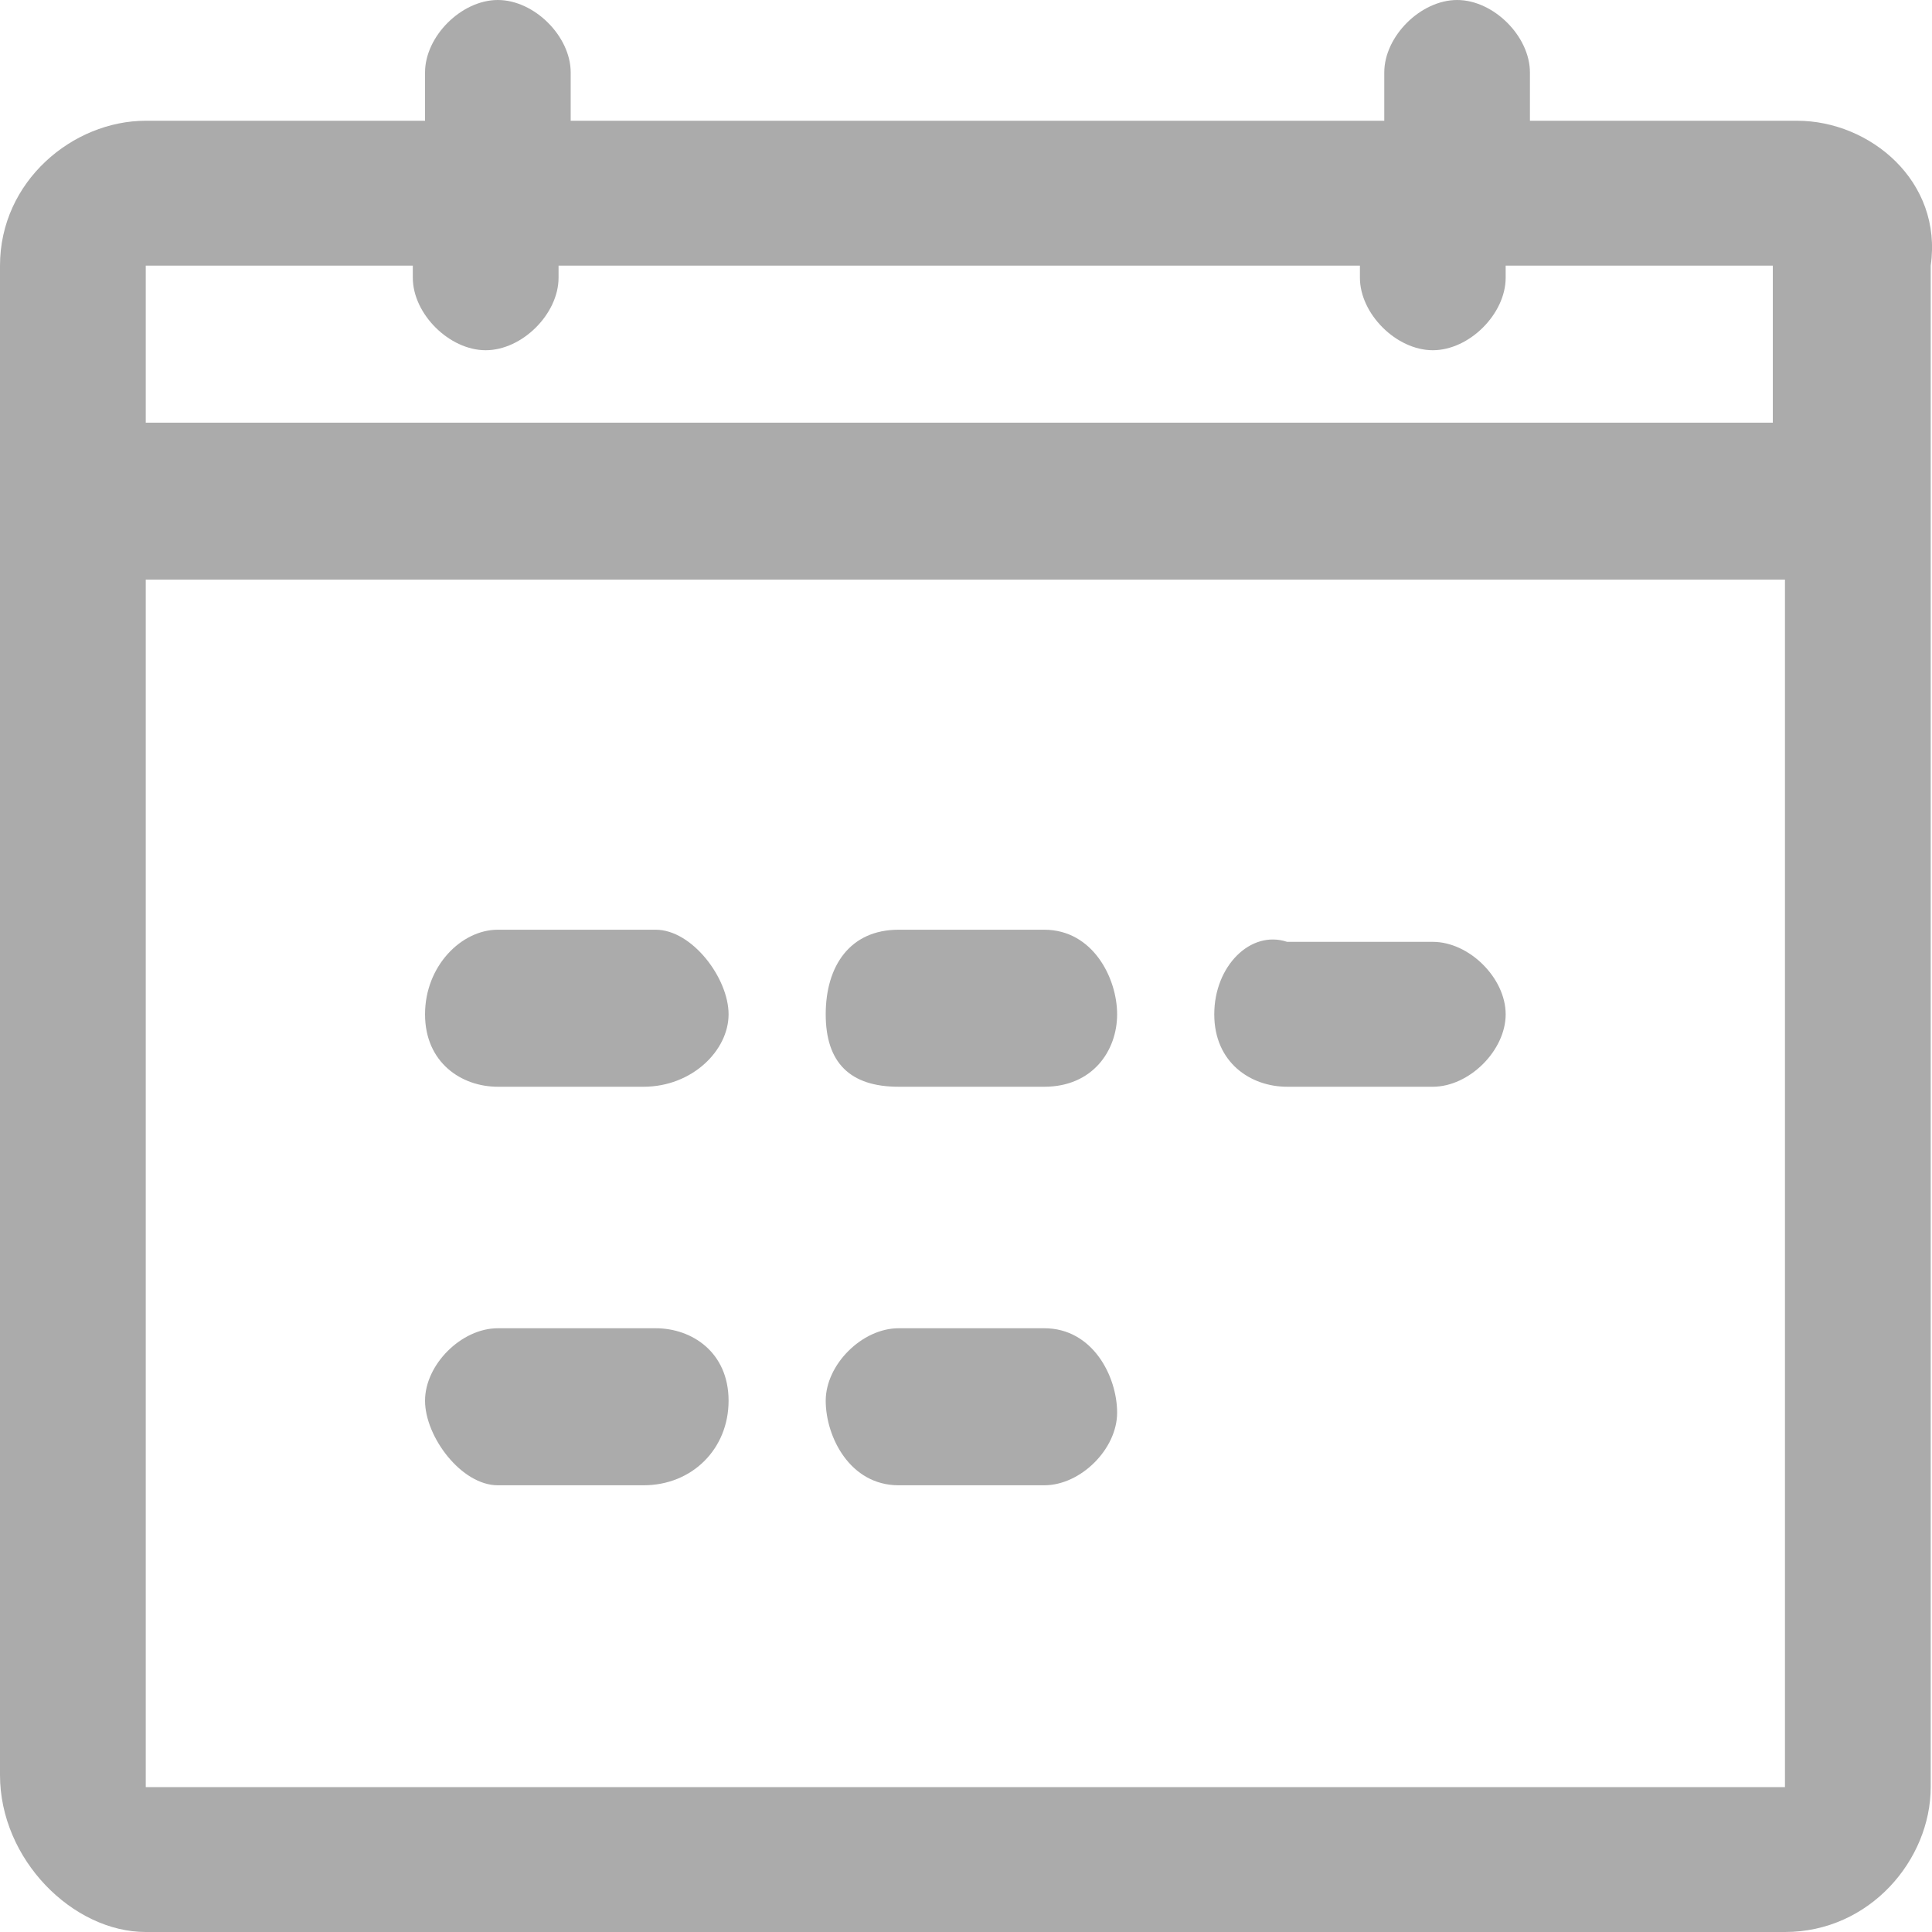 <?xml version="1.0" encoding="UTF-8"?>
<svg width="18px" height="18px" viewBox="0 0 18 18" version="1.1" xmlns="http://www.w3.org/2000/svg" xmlns:xlink="http://www.w3.org/1999/xlink">
    <title>date</title>
    <g id="页面-1" stroke="none" stroke-width="1" fill="none" fill-rule="evenodd">
        <g id="页面组件" transform="translate(-236, -376)" fill="#ABABAB" fill-rule="nonzero">
            <g id="date" transform="translate(236, 376)">
                <path d="M16.743,1.125 L14.254,1.125 L14.254,0.675 C14.254,0.338 13.915,0 13.576,0 C13.236,0 12.897,0.338 12.897,0.675 L12.897,1.125 L5.317,1.125 L5.317,0.675 C5.317,0.338 4.978,0 4.638,0 C4.299,0 3.96,0.338 3.96,0.675 L3.96,1.125 L1.358,1.125 C0.679,1.125 0,1.688 0,2.475 L0,16.538 C0,17.325 0.679,18 1.358,18 L16.63,18 C17.422,18 17.988,17.325 17.988,16.65 L17.988,2.475 C18.101,1.688 17.422,1.125 16.743,1.125 Z M16.743,16.65 L1.358,16.65 L1.358,5.4 L16.63,5.4 L16.63,16.65 L16.743,16.65 Z M16.743,3.938 L1.358,3.938 L1.358,2.475 L3.846,2.475 L3.846,2.587 C3.846,2.925 4.186,3.263 4.525,3.263 C4.865,3.263 5.204,2.925 5.204,2.587 L5.204,2.475 L12.67,2.475 L12.67,2.587 C12.67,2.925 13.01,3.263 13.349,3.263 C13.689,3.263 14.028,2.925 14.028,2.587 L14.028,2.475 L16.517,2.475 L16.517,3.938 L16.743,3.938 Z" id="形状"></path>
                <path d="M4.638,10.125 L5.996,10.125 C6.448,10.125 6.788,9.787 6.788,9.45 C6.788,9.113 6.448,8.662 6.109,8.662 L4.638,8.662 C4.299,8.662 3.96,9 3.96,9.45 C3.96,9.9 4.299,10.125 4.638,10.125 Z M8.372,10.125 L9.729,10.125 C10.182,10.125 10.408,9.787 10.408,9.45 C10.408,9.113 10.182,8.662 9.729,8.662 L8.372,8.662 C7.919,8.662 7.693,9 7.693,9.45 C7.693,9.9 7.919,10.125 8.372,10.125 Z M11.992,10.125 L13.349,10.125 C13.689,10.125 14.028,9.787 14.028,9.45 C14.028,9.113 13.689,8.775 13.349,8.775 L11.992,8.775 C11.652,8.662 11.313,9 11.313,9.45 C11.313,9.9 11.652,10.125 11.992,10.125 Z M4.638,13.838 L5.996,13.838 C6.448,13.838 6.788,13.5 6.788,13.05 C6.788,12.6 6.448,12.375 6.109,12.375 L4.638,12.375 C4.299,12.375 3.96,12.713 3.96,13.05 C3.96,13.387 4.299,13.838 4.638,13.838 Z M8.372,13.838 L9.729,13.838 C10.069,13.838 10.408,13.5 10.408,13.162 C10.408,12.825 10.182,12.375 9.729,12.375 L8.372,12.375 C8.032,12.375 7.693,12.713 7.693,13.05 C7.693,13.387 7.919,13.838 8.372,13.838 Z" id="形状"></path>
            </g>
        </g>
    </g>
</svg>